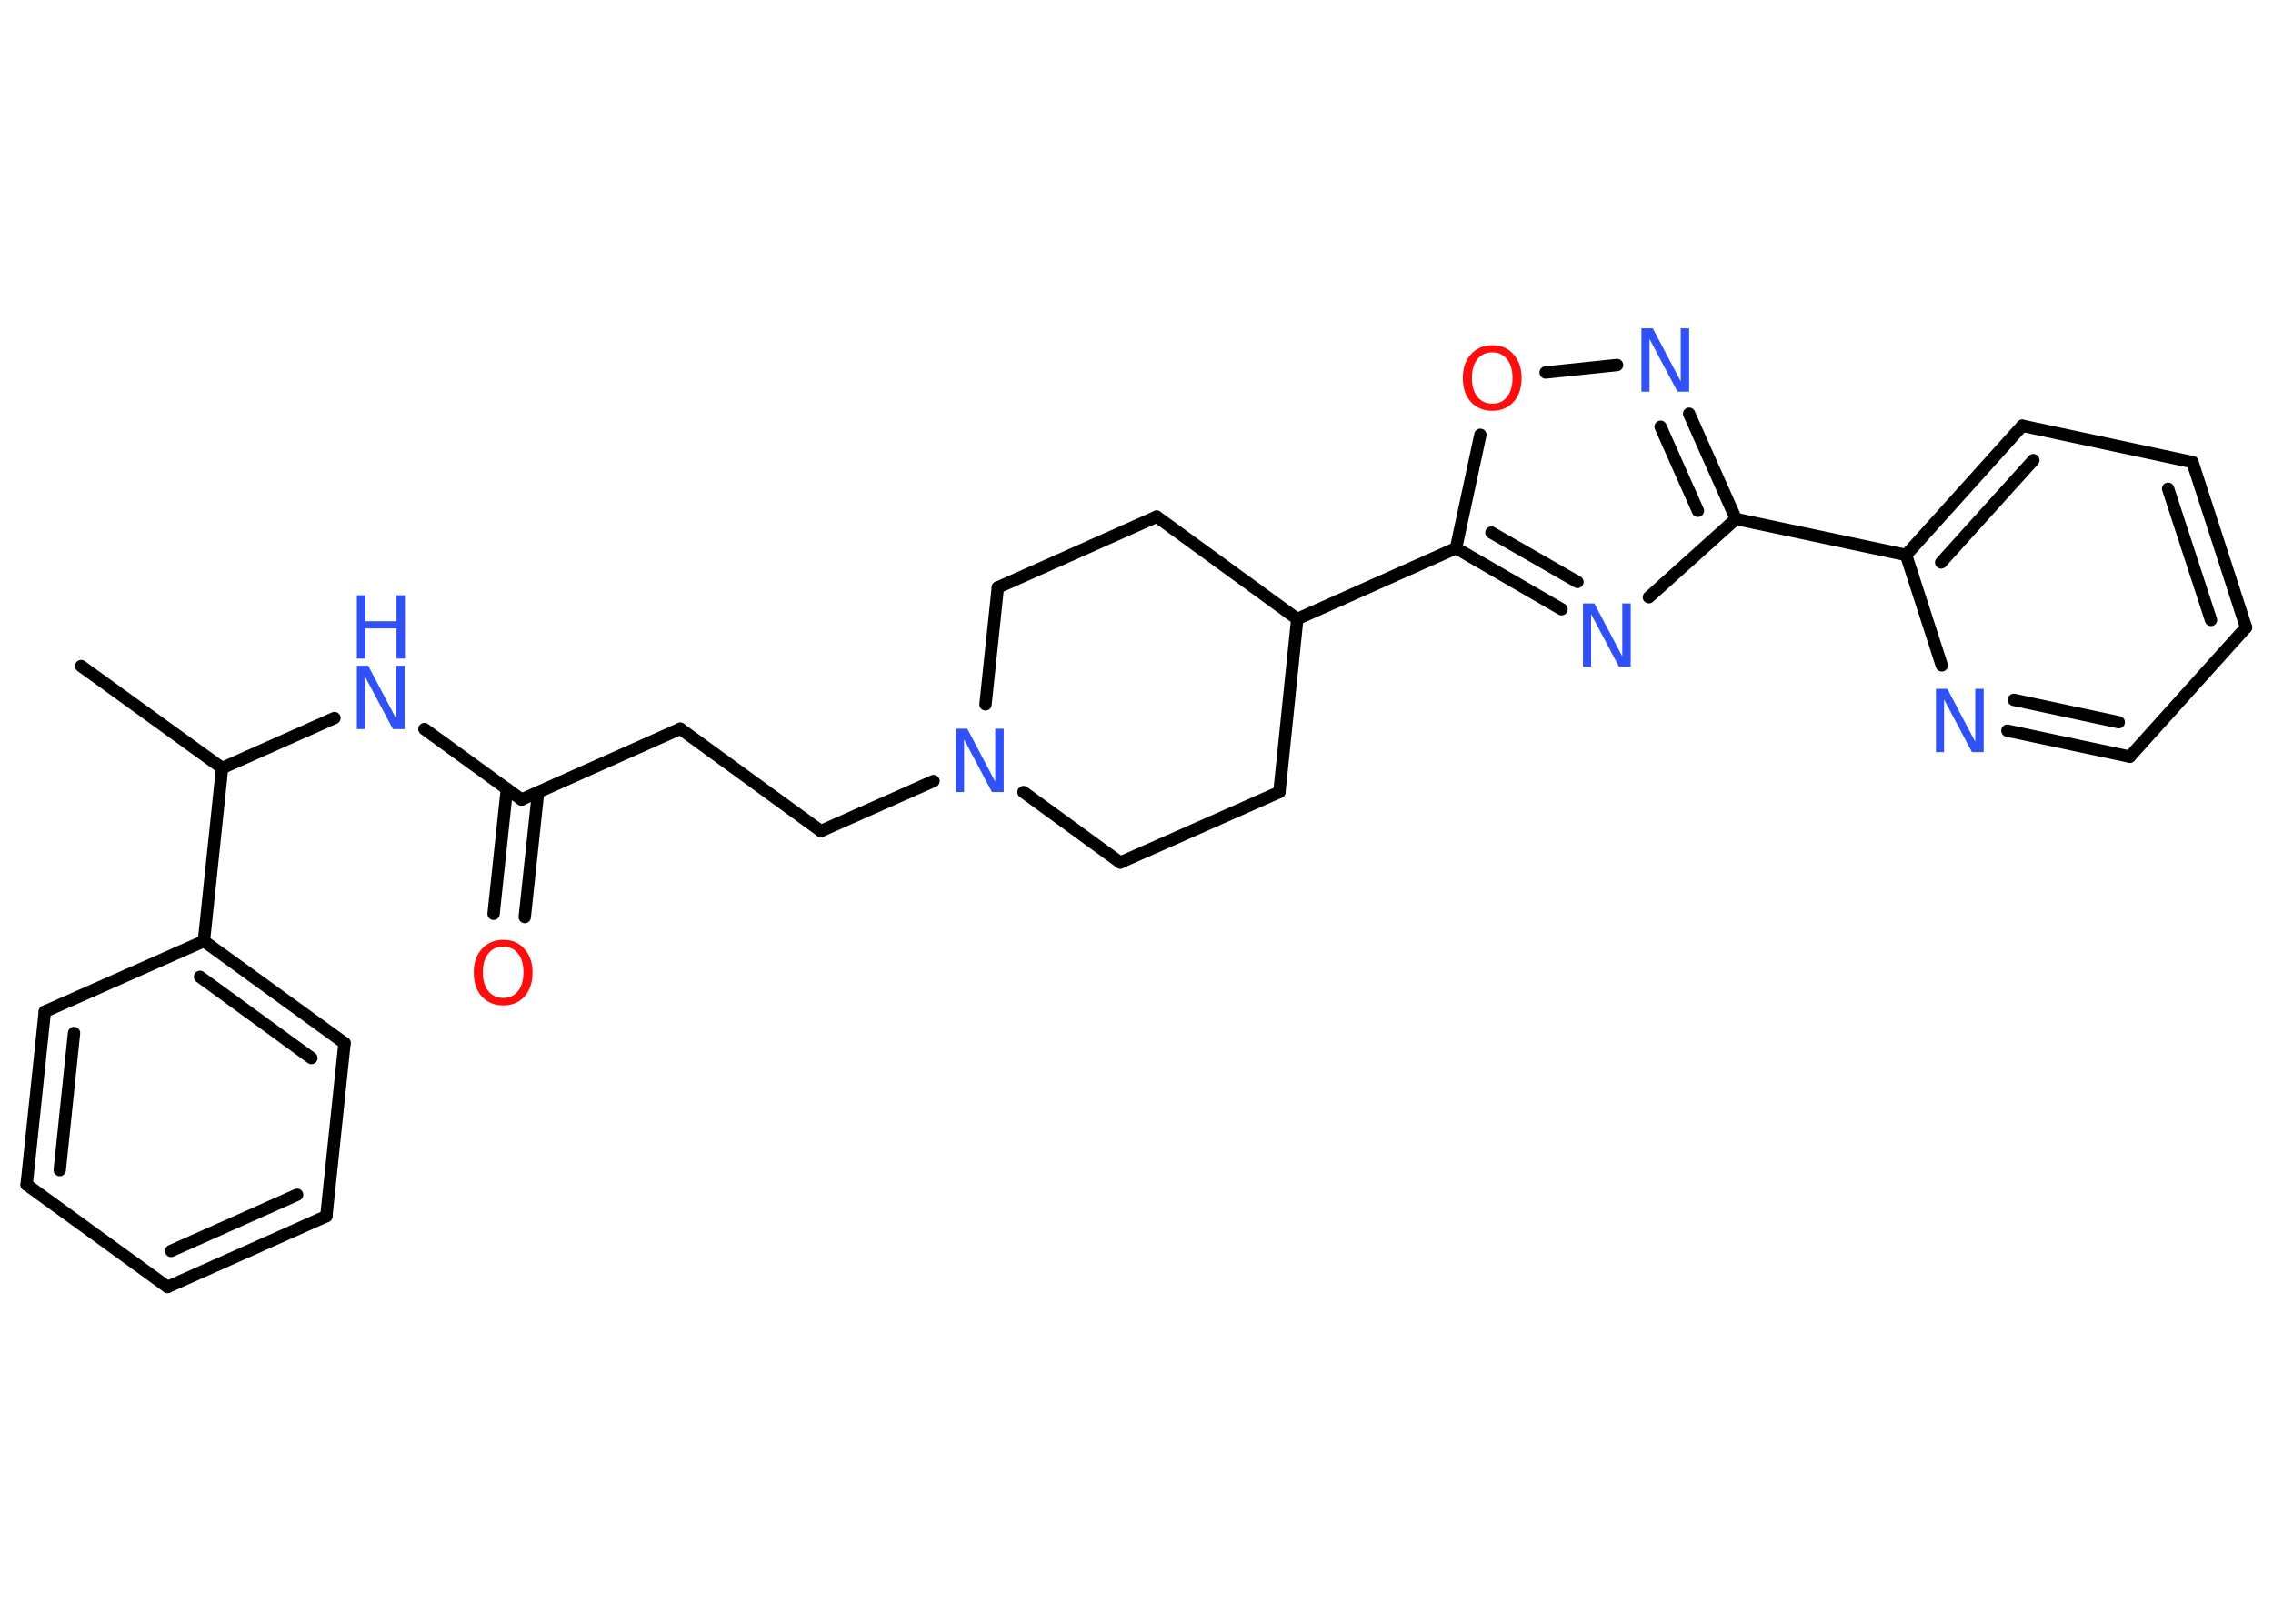 <?xml version='1.0' encoding='UTF-8'?>
<!DOCTYPE svg PUBLIC "-//W3C//DTD SVG 1.1//EN" "http://www.w3.org/Graphics/SVG/1.1/DTD/svg11.dtd">
<svg version='1.2' xmlns='http://www.w3.org/2000/svg' xmlns:xlink='http://www.w3.org/1999/xlink' width='70.0mm' height='50.0mm' viewBox='0 0 70.0 50.0'>
  <desc>Generated by the Chemistry Development Kit (http://github.com/cdk)</desc>
  <g stroke-linecap='round' stroke-linejoin='round' stroke='#000000' stroke-width='.38' fill='#3050F8'>
    <rect x='.0' y='.0' width='70.0' height='50.0' fill='#FFFFFF' stroke='none'/>
    <g id='mol1' class='mol'>
      <line id='mol1bnd1' class='bond' x1='2.5' y1='20.51' x2='6.84' y2='23.65'/>
      <line id='mol1bnd2' class='bond' x1='6.84' y1='23.65' x2='10.3' y2='22.11'/>
      <line id='mol1bnd3' class='bond' x1='13.07' y1='22.45' x2='16.06' y2='24.62'/>
      <g id='mol1bnd4' class='bond'>
        <line x1='16.57' y1='24.4' x2='16.16' y2='28.24'/>
        <line x1='15.61' y1='24.29' x2='15.2' y2='28.14'/>
      </g>
      <line id='mol1bnd5' class='bond' x1='16.06' y1='24.62' x2='20.95' y2='22.44'/>
      <line id='mol1bnd6' class='bond' x1='20.95' y1='22.44' x2='25.28' y2='25.59'/>
      <line id='mol1bnd7' class='bond' x1='25.28' y1='25.59' x2='28.75' y2='24.05'/>
      <line id='mol1bnd8' class='bond' x1='30.35' y1='21.69' x2='30.73' y2='18.09'/>
      <line id='mol1bnd9' class='bond' x1='30.73' y1='18.09' x2='35.62' y2='15.91'/>
      <line id='mol1bnd10' class='bond' x1='35.62' y1='15.91' x2='39.95' y2='19.06'/>
      <line id='mol1bnd11' class='bond' x1='39.95' y1='19.06' x2='44.84' y2='16.88'/>
      <g id='mol1bnd12' class='bond'>
        <line x1='44.84' y1='16.88' x2='48.09' y2='18.76'/>
        <line x1='45.93' y1='16.4' x2='48.58' y2='17.92'/>
      </g>
      <line id='mol1bnd13' class='bond' x1='50.78' y1='18.39' x2='53.46' y2='15.98'/>
      <line id='mol1bnd14' class='bond' x1='53.46' y1='15.98' x2='58.7' y2='17.09'/>
      <g id='mol1bnd15' class='bond'>
        <line x1='62.28' y1='13.11' x2='58.7' y2='17.09'/>
        <line x1='62.62' y1='14.17' x2='59.78' y2='17.32'/>
      </g>
      <line id='mol1bnd16' class='bond' x1='62.28' y1='13.11' x2='67.52' y2='14.23'/>
      <g id='mol1bnd17' class='bond'>
        <line x1='69.17' y1='19.32' x2='67.52' y2='14.23'/>
        <line x1='68.09' y1='19.09' x2='66.77' y2='15.05'/>
      </g>
      <line id='mol1bnd18' class='bond' x1='69.17' y1='19.32' x2='65.59' y2='23.3'/>
      <g id='mol1bnd19' class='bond'>
        <line x1='61.82' y1='22.5' x2='65.59' y2='23.3'/>
        <line x1='62.02' y1='21.55' x2='65.25' y2='22.24'/>
      </g>
      <line id='mol1bnd20' class='bond' x1='58.7' y1='17.09' x2='59.8' y2='20.49'/>
      <g id='mol1bnd21' class='bond'>
        <line x1='53.46' y1='15.98' x2='52.02' y2='12.74'/>
        <line x1='52.29' y1='15.73' x2='51.14' y2='13.14'/>
      </g>
      <line id='mol1bnd22' class='bond' x1='49.8' y1='11.24' x2='47.6' y2='11.47'/>
      <line id='mol1bnd23' class='bond' x1='44.84' y1='16.88' x2='45.59' y2='13.39'/>
      <line id='mol1bnd24' class='bond' x1='39.95' y1='19.06' x2='39.4' y2='24.39'/>
      <line id='mol1bnd25' class='bond' x1='39.4' y1='24.39' x2='34.5' y2='26.56'/>
      <line id='mol1bnd26' class='bond' x1='31.52' y1='24.39' x2='34.5' y2='26.56'/>
      <line id='mol1bnd27' class='bond' x1='6.84' y1='23.65' x2='6.28' y2='28.98'/>
      <g id='mol1bnd28' class='bond'>
        <line x1='10.61' y1='32.12' x2='6.28' y2='28.98'/>
        <line x1='9.59' y1='32.58' x2='6.16' y2='30.08'/>
      </g>
      <line id='mol1bnd29' class='bond' x1='10.61' y1='32.12' x2='10.05' y2='37.45'/>
      <g id='mol1bnd30' class='bond'>
        <line x1='5.16' y1='39.63' x2='10.05' y2='37.45'/>
        <line x1='5.27' y1='38.52' x2='9.15' y2='36.79'/>
      </g>
      <line id='mol1bnd31' class='bond' x1='5.16' y1='39.63' x2='.82' y2='36.48'/>
      <g id='mol1bnd32' class='bond'>
        <line x1='1.38' y1='31.15' x2='.82' y2='36.48'/>
        <line x1='2.28' y1='31.81' x2='1.84' y2='36.03'/>
      </g>
      <line id='mol1bnd33' class='bond' x1='6.28' y1='28.98' x2='1.38' y2='31.15'/>
      <g id='mol1atm3' class='atom'>
        <path d='M10.99 20.5h.35l.86 1.63v-1.63h.26v1.95h-.36l-.86 -1.62v1.62h-.25v-1.95z' stroke='none'/>
        <path d='M10.99 18.33h.26v.8h.96v-.8h.26v1.95h-.26v-.93h-.96v.93h-.26v-1.95z' stroke='none'/>
      </g>
      <path id='mol1atm5' class='atom' d='M15.5 29.15q-.29 .0 -.46 .21q-.17 .21 -.17 .58q.0 .37 .17 .58q.17 .21 .46 .21q.29 .0 .45 -.21q.17 -.21 .17 -.58q.0 -.37 -.17 -.58q-.17 -.21 -.45 -.21zM15.5 28.94q.41 .0 .65 .28q.25 .28 .25 .73q.0 .46 -.25 .74q-.25 .27 -.65 .27q-.41 .0 -.66 -.27q-.25 -.27 -.25 -.74q.0 -.46 .25 -.73q.25 -.28 .66 -.28z' stroke='none' fill='#FF0D0D'/>
      <path id='mol1atm8' class='atom' d='M29.44 22.44h.35l.86 1.63v-1.63h.26v1.95h-.36l-.86 -1.62v1.62h-.25v-1.95z' stroke='none'/>
      <path id='mol1atm13' class='atom' d='M48.75 18.58h.35l.86 1.63v-1.63h.26v1.95h-.36l-.86 -1.62v1.62h-.25v-1.95z' stroke='none'/>
      <path id='mol1atm20' class='atom' d='M59.62 21.21h.35l.86 1.63v-1.63h.26v1.95h-.36l-.86 -1.62v1.62h-.25v-1.95z' stroke='none'/>
      <path id='mol1atm21' class='atom' d='M50.55 10.11h.35l.86 1.63v-1.63h.26v1.95h-.36l-.86 -1.62v1.62h-.25v-1.95z' stroke='none'/>
      <path id='mol1atm22' class='atom' d='M45.96 10.85q-.29 .0 -.46 .21q-.17 .21 -.17 .58q.0 .37 .17 .58q.17 .21 .46 .21q.29 .0 .45 -.21q.17 -.21 .17 -.58q.0 -.37 -.17 -.58q-.17 -.21 -.45 -.21zM45.96 10.63q.41 .0 .65 .28q.25 .28 .25 .73q.0 .46 -.25 .74q-.25 .27 -.65 .27q-.41 .0 -.66 -.27q-.25 -.27 -.25 -.74q.0 -.46 .25 -.73q.25 -.28 .66 -.28z' stroke='none' fill='#FF0D0D'/>
    </g>
  </g>
</svg>
